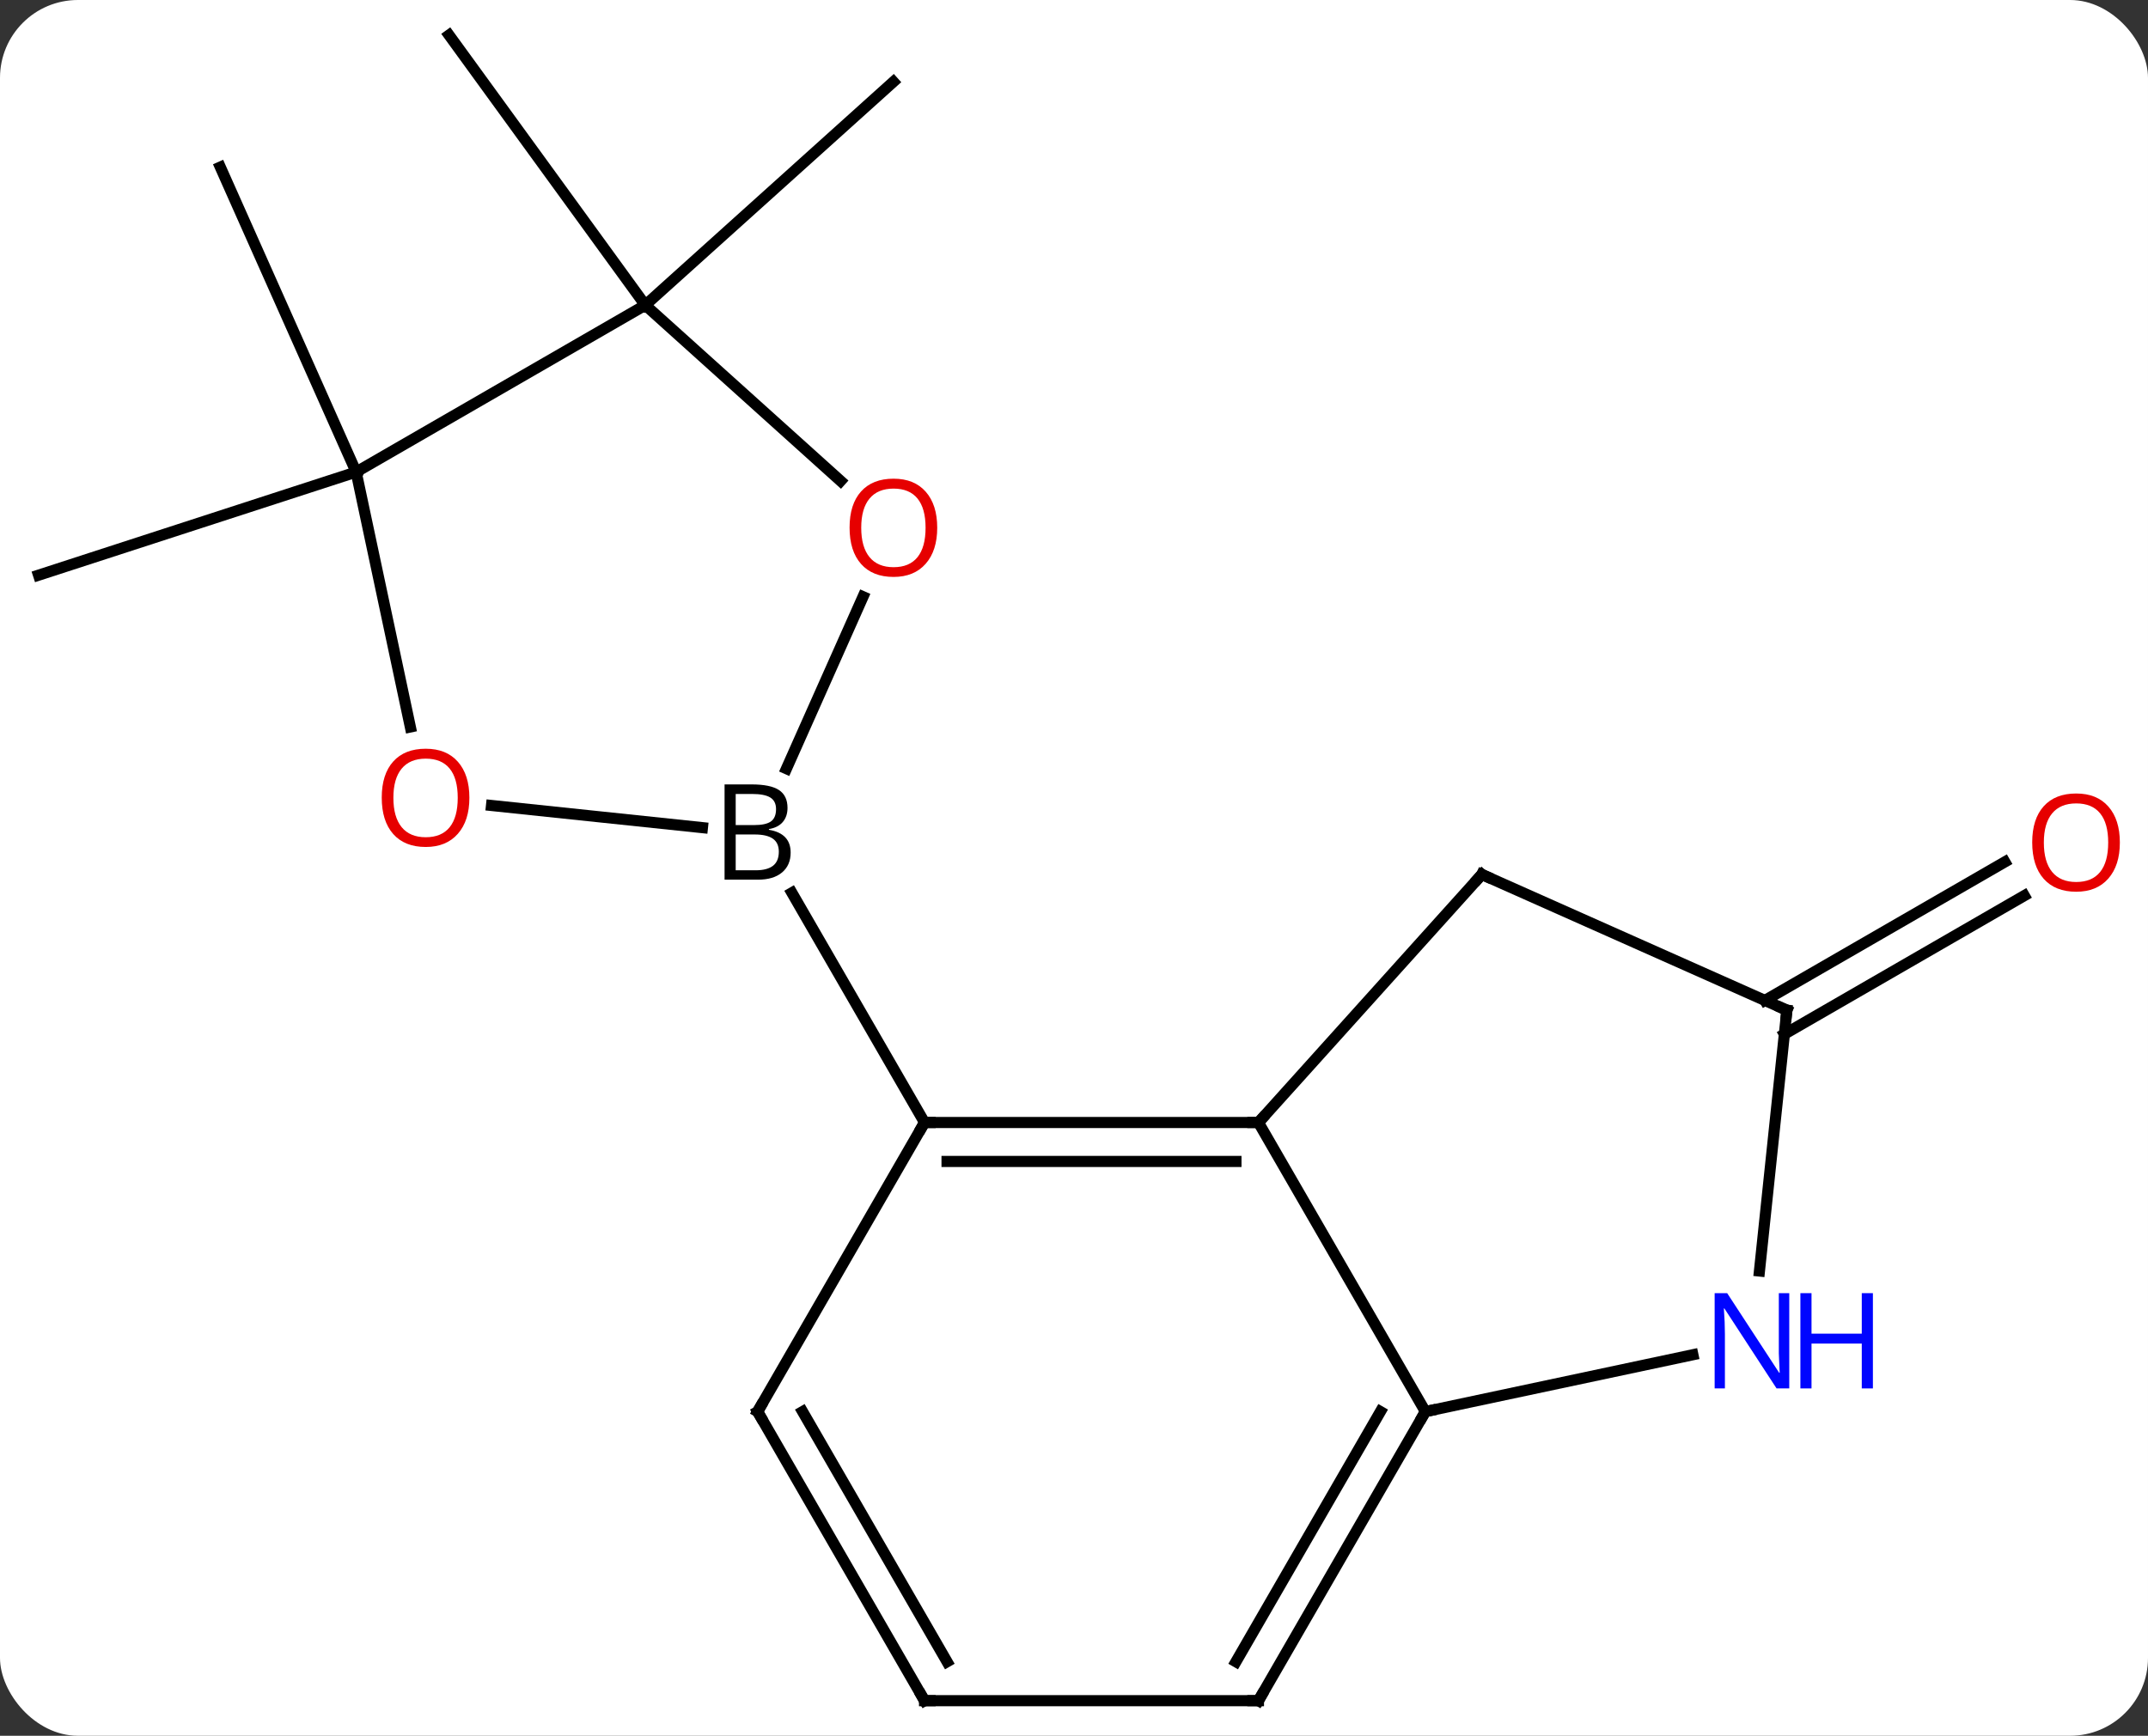 <svg width="193" viewBox="0 0 193 156" style="fill-opacity:1; color-rendering:auto; color-interpolation:auto; text-rendering:auto; stroke:black; stroke-linecap:square; stroke-miterlimit:10; shape-rendering:auto; stroke-opacity:1; fill:black; stroke-dasharray:none; font-weight:normal; stroke-width:1; font-family:'Open Sans'; font-style:normal; stroke-linejoin:miter; font-size:12; stroke-dashoffset:0; image-rendering:auto;" height="156" class="cas-substance-image" xmlns:xlink="http://www.w3.org/1999/xlink" xmlns="http://www.w3.org/2000/svg"><rect x="0" y="0" width="193" height="156" fill="#333333" stroke="none"/><svg class="cas-substance-single-component"><rect y="0" x="0" width="193" stroke="none" ry="7" rx="7" height="156" fill="white" class="cas-substance-group"/><svg y="0" x="0" width="193" viewBox="0 0 193 156" style="fill:black;" height="156" class="cas-substance-single-component-image"><svg><g><g transform="translate(95,78)" style="text-rendering:geometricPrecision; color-rendering:optimizeQuality; color-interpolation:linearRGB; stroke-linecap:butt; image-rendering:optimizeQuality;"><line y2="11.912" y1="-0.535" x2="63.577" x1="85.135" style="fill:none;"/><line y2="14.943" y1="2.496" x2="65.327" x1="86.885" style="fill:none;"/><line y2="-35.577" y1="-62.982" x2="-63" x1="-75.204" style="fill:none;"/><line y2="-35.577" y1="-26.307" x2="-63" x1="-91.533" style="fill:none;"/><line y2="-50.577" y1="-70.65" x2="-37.02" x1="-14.727" style="fill:none;"/><line y2="-50.577" y1="-74.847" x2="-37.02" x1="-54.654" style="fill:none;"/><line y2="22.884" y1="22.884" x2="18.072" x1="-11.928" style="fill:none;"/><line y2="26.384" y1="26.384" x2="16.051" x1="-9.907" style="fill:none;"/><line y2="48.867" y1="22.884" x2="-26.928" x1="-11.928" style="fill:none;"/><line y2="2.24" y1="22.884" x2="-23.847" x1="-11.928" style="fill:none;"/><line y2="48.867" y1="22.884" x2="33.072" x1="18.072" style="fill:none;"/><line y2="0.591" y1="22.884" x2="38.145" x1="18.072" style="fill:none;"/><line y2="74.847" y1="48.867" x2="-11.928" x1="-26.928" style="fill:none;"/><line y2="71.347" y1="48.867" x2="-9.907" x1="-22.887" style="fill:none;"/><line y2="43.756" y1="48.867" x2="57.107" x1="33.072" style="fill:none;"/><line y2="74.847" y1="48.867" x2="18.072" x1="33.072" style="fill:none;"/><line y2="71.347" y1="48.867" x2="16.051" x1="29.03" style="fill:none;"/><line y2="12.792" y1="0.591" x2="65.553" x1="38.145" style="fill:none;"/><line y2="74.847" y1="74.847" x2="18.072" x1="-11.928" style="fill:none;"/><line y2="12.792" y1="36.232" x2="65.553" x1="63.088" style="fill:none;"/><line y2="-5.608" y1="-3.617" x2="-50.837" x1="-31.886" style="fill:none;"/><line y2="-24.369" y1="-8.917" x2="-17.457" x1="-24.337" style="fill:none;"/><line y2="-35.577" y1="-12.664" x2="-63" x1="-58.13" style="fill:none;"/><line y2="-50.577" y1="-34.775" x2="-37.02" x1="-19.472" style="fill:none;"/><line y2="-50.577" y1="-35.577" x2="-37.02" x1="-63" style="fill:none;"/></g><g transform="translate(95,78)" style="fill:rgb(230,0,0); text-rendering:geometricPrecision; color-rendering:optimizeQuality; image-rendering:optimizeQuality; font-family:'Open Sans'; stroke:rgb(230,0,0); color-interpolation:linearRGB;"><path style="stroke:none;" d="M95.471 -2.278 Q95.471 -0.216 94.431 0.964 Q93.392 2.144 91.549 2.144 Q89.658 2.144 88.627 0.98 Q87.596 -0.185 87.596 -2.294 Q87.596 -4.388 88.627 -5.536 Q89.658 -6.685 91.549 -6.685 Q93.408 -6.685 94.439 -5.513 Q95.471 -4.341 95.471 -2.278 ZM88.642 -2.278 Q88.642 -0.544 89.385 0.362 Q90.127 1.269 91.549 1.269 Q92.971 1.269 93.697 0.37 Q94.424 -0.528 94.424 -2.278 Q94.424 -4.013 93.697 -4.903 Q92.971 -5.794 91.549 -5.794 Q90.127 -5.794 89.385 -4.896 Q88.642 -3.997 88.642 -2.278 Z"/></g><g transform="translate(95,78)" style="stroke-linecap:butt; text-rendering:geometricPrecision; color-rendering:optimizeQuality; image-rendering:optimizeQuality; font-family:'Open Sans'; color-interpolation:linearRGB; stroke-miterlimit:5;"><path style="fill:none;" d="M-11.428 22.884 L-11.928 22.884 L-12.178 23.317"/><path style="fill:none;" d="M17.572 22.884 L18.072 22.884 L18.407 22.512"/><path style="fill:none;" d="M-26.678 48.434 L-26.928 48.867 L-26.678 49.3"/><path style="fill:none;" d="M32.822 49.3 L33.072 48.867 L33.561 48.763"/><path style="fill:none;" d="M37.81 0.963 L38.145 0.591 L38.602 0.794"/><path style="fill:none;" d="M-12.178 74.414 L-11.928 74.847 L-11.428 74.847"/><path style="fill:rgb(0,5,255); stroke:none;" d="M65.767 46.783 L64.626 46.783 L59.938 39.596 L59.892 39.596 Q59.985 40.861 59.985 41.908 L59.985 46.783 L59.063 46.783 L59.063 38.221 L60.188 38.221 L64.86 45.377 L64.907 45.377 Q64.907 45.221 64.86 44.361 Q64.813 43.502 64.829 43.127 L64.829 38.221 L65.767 38.221 L65.767 46.783 Z"/><path style="fill:rgb(0,5,255); stroke:none;" d="M73.282 46.783 L72.282 46.783 L72.282 42.752 L67.767 42.752 L67.767 46.783 L66.767 46.783 L66.767 38.221 L67.767 38.221 L67.767 41.861 L72.282 41.861 L72.282 38.221 L73.282 38.221 L73.282 46.783 Z"/><path style="fill:none;" d="M18.322 74.414 L18.072 74.847 L17.572 74.847"/><path style="fill:none;" d="M65.096 12.589 L65.553 12.792 L65.501 13.289"/><path style="stroke:none;" d="M-29.897 -7.502 L-27.475 -7.502 Q-25.772 -7.502 -25.006 -6.994 Q-24.241 -6.487 -24.241 -5.393 Q-24.241 -4.627 -24.662 -4.127 Q-25.084 -3.627 -25.912 -3.487 L-25.912 -3.424 Q-23.959 -3.096 -23.959 -1.377 Q-23.959 -0.237 -24.733 0.412 Q-25.506 1.06 -26.897 1.06 L-29.897 1.06 L-29.897 -7.502 ZM-28.897 -3.846 L-27.256 -3.846 Q-26.194 -3.846 -25.733 -4.174 Q-25.272 -4.502 -25.272 -5.284 Q-25.272 -6.002 -25.787 -6.323 Q-26.303 -6.643 -27.428 -6.643 L-28.897 -6.643 L-28.897 -3.846 ZM-28.897 -3.002 L-28.897 0.216 L-27.1 0.216 Q-26.069 0.216 -25.545 -0.19 Q-25.022 -0.596 -25.022 -1.455 Q-25.022 -2.252 -25.561 -2.627 Q-26.1 -3.002 -27.194 -3.002 L-28.897 -3.002 Z"/><path style="fill:rgb(230,0,0); stroke:none;" d="M-52.825 -6.301 Q-52.825 -4.239 -53.865 -3.059 Q-54.904 -1.879 -56.747 -1.879 Q-58.638 -1.879 -59.669 -3.043 Q-60.7 -4.208 -60.7 -6.317 Q-60.7 -8.411 -59.669 -9.559 Q-58.638 -10.708 -56.747 -10.708 Q-54.888 -10.708 -53.857 -9.536 Q-52.825 -8.364 -52.825 -6.301 ZM-59.654 -6.301 Q-59.654 -4.567 -58.911 -3.661 Q-58.169 -2.754 -56.747 -2.754 Q-55.325 -2.754 -54.599 -3.653 Q-53.872 -4.551 -53.872 -6.301 Q-53.872 -8.036 -54.599 -8.926 Q-55.325 -9.817 -56.747 -9.817 Q-58.169 -9.817 -58.911 -8.918 Q-59.654 -8.02 -59.654 -6.301 Z"/><path style="fill:rgb(230,0,0); stroke:none;" d="M-10.79 -30.571 Q-10.79 -28.509 -11.829 -27.329 Q-12.868 -26.149 -14.711 -26.149 Q-16.602 -26.149 -17.633 -27.314 Q-18.665 -28.478 -18.665 -30.587 Q-18.665 -32.681 -17.633 -33.829 Q-16.602 -34.978 -14.711 -34.978 Q-12.852 -34.978 -11.821 -33.806 Q-10.79 -32.634 -10.79 -30.571 ZM-17.618 -30.571 Q-17.618 -28.837 -16.875 -27.931 Q-16.133 -27.024 -14.711 -27.024 Q-13.29 -27.024 -12.563 -27.923 Q-11.836 -28.821 -11.836 -30.571 Q-11.836 -32.306 -12.563 -33.196 Q-13.29 -34.087 -14.711 -34.087 Q-16.133 -34.087 -16.875 -33.188 Q-17.618 -32.29 -17.618 -30.571 Z"/></g></g></svg></svg></svg></svg>
